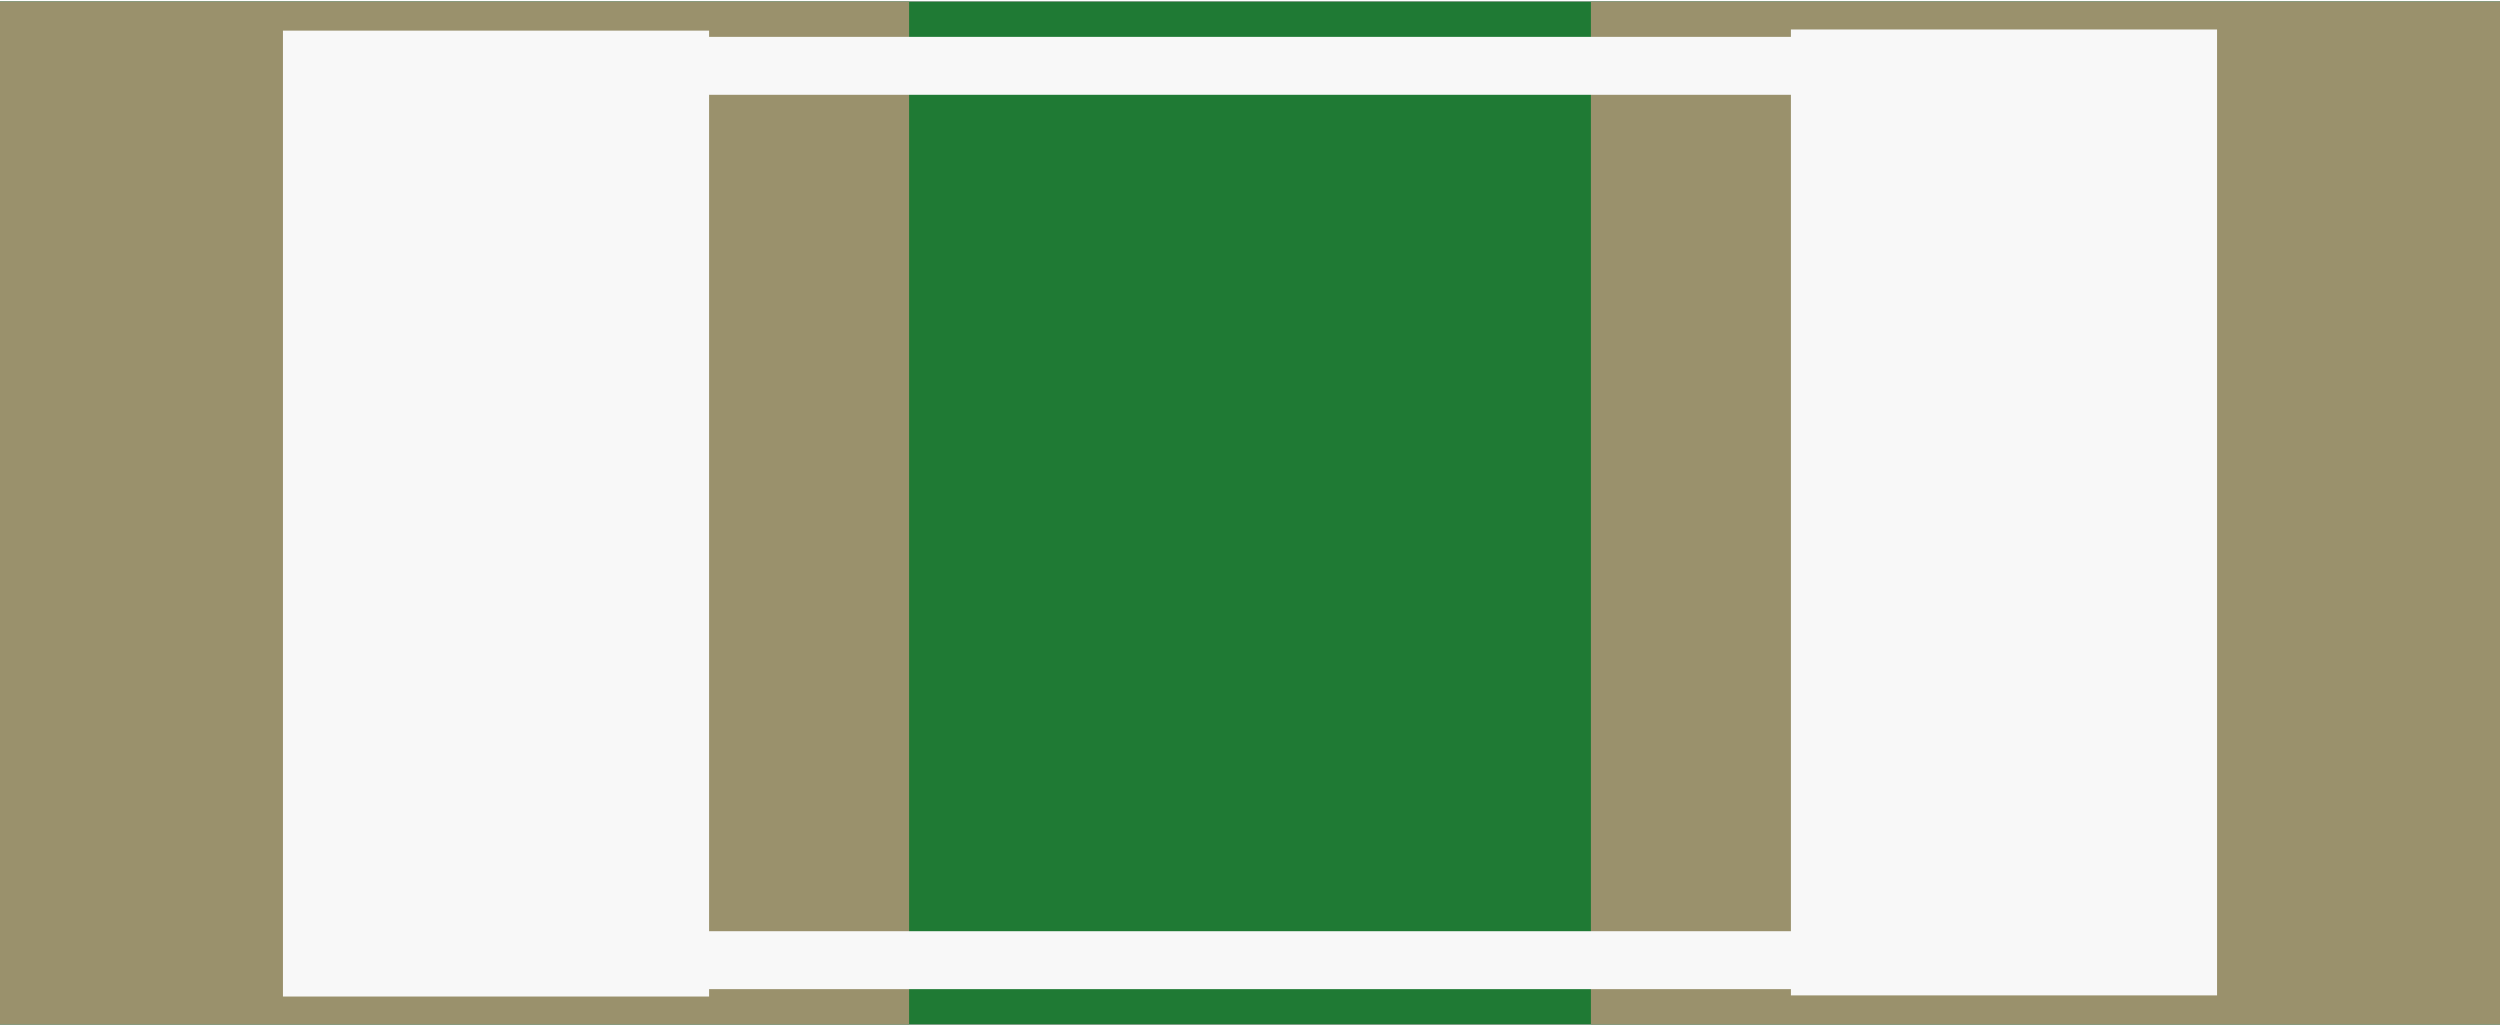 <?xml version='1.0' encoding='UTF-8' standalone='no'?>
<!-- Created with Fritzing (http://www.fritzing.org/) -->
<svg xmlns:svg='http://www.w3.org/2000/svg' xmlns='http://www.w3.org/2000/svg' version='1.2' baseProfile='tiny' x='0in' y='0in' width='0.173in' height='0.071in' viewBox='0 0 4.4 1.8' >
<rect x="0" y="0" width="4.4" height="1.8" fill="#333333" stroke="none"/>
<g id='breadboard'>
<path fill='#1F7A34' stroke='none' stroke-width='0' d='M0,0l4.4,0 0,1.8 -4.4,0 0,-1.8z
'/>
<rect id='connector0pad' connectorname='1' x='0' y='0' width='1.6' height='1.8' stroke='none' stroke-width='0' fill='#9A916C' stroke-linecap='round'/>
<rect id='connector1pad' connectorname='2' x='2.8' y='0' width='1.6' height='1.8' stroke='none' stroke-width='0' fill='#9A916C' stroke-linecap='round'/>
<line x1='1.235' y1='0.113' x2='3.165' y2='0.113' stroke='#f8f8f8' stroke-width='0.102' stroke-linecap='round'/>
<line x1='1.235' y1='1.687' x2='3.165' y2='1.687' stroke='#f8f8f8' stroke-width='0.102' stroke-linecap='round'/>
<rect x='0.498' y='0.051' width='0.75' height='1.7' stroke='none' stroke-width='0' fill='#f8f8f8' stroke-linecap='round'/>
<rect x='3.152' y='0.049' width='0.75' height='1.7' stroke='none' stroke-width='0' fill='#f8f8f8' stroke-linecap='round'/>
</g>
</svg>